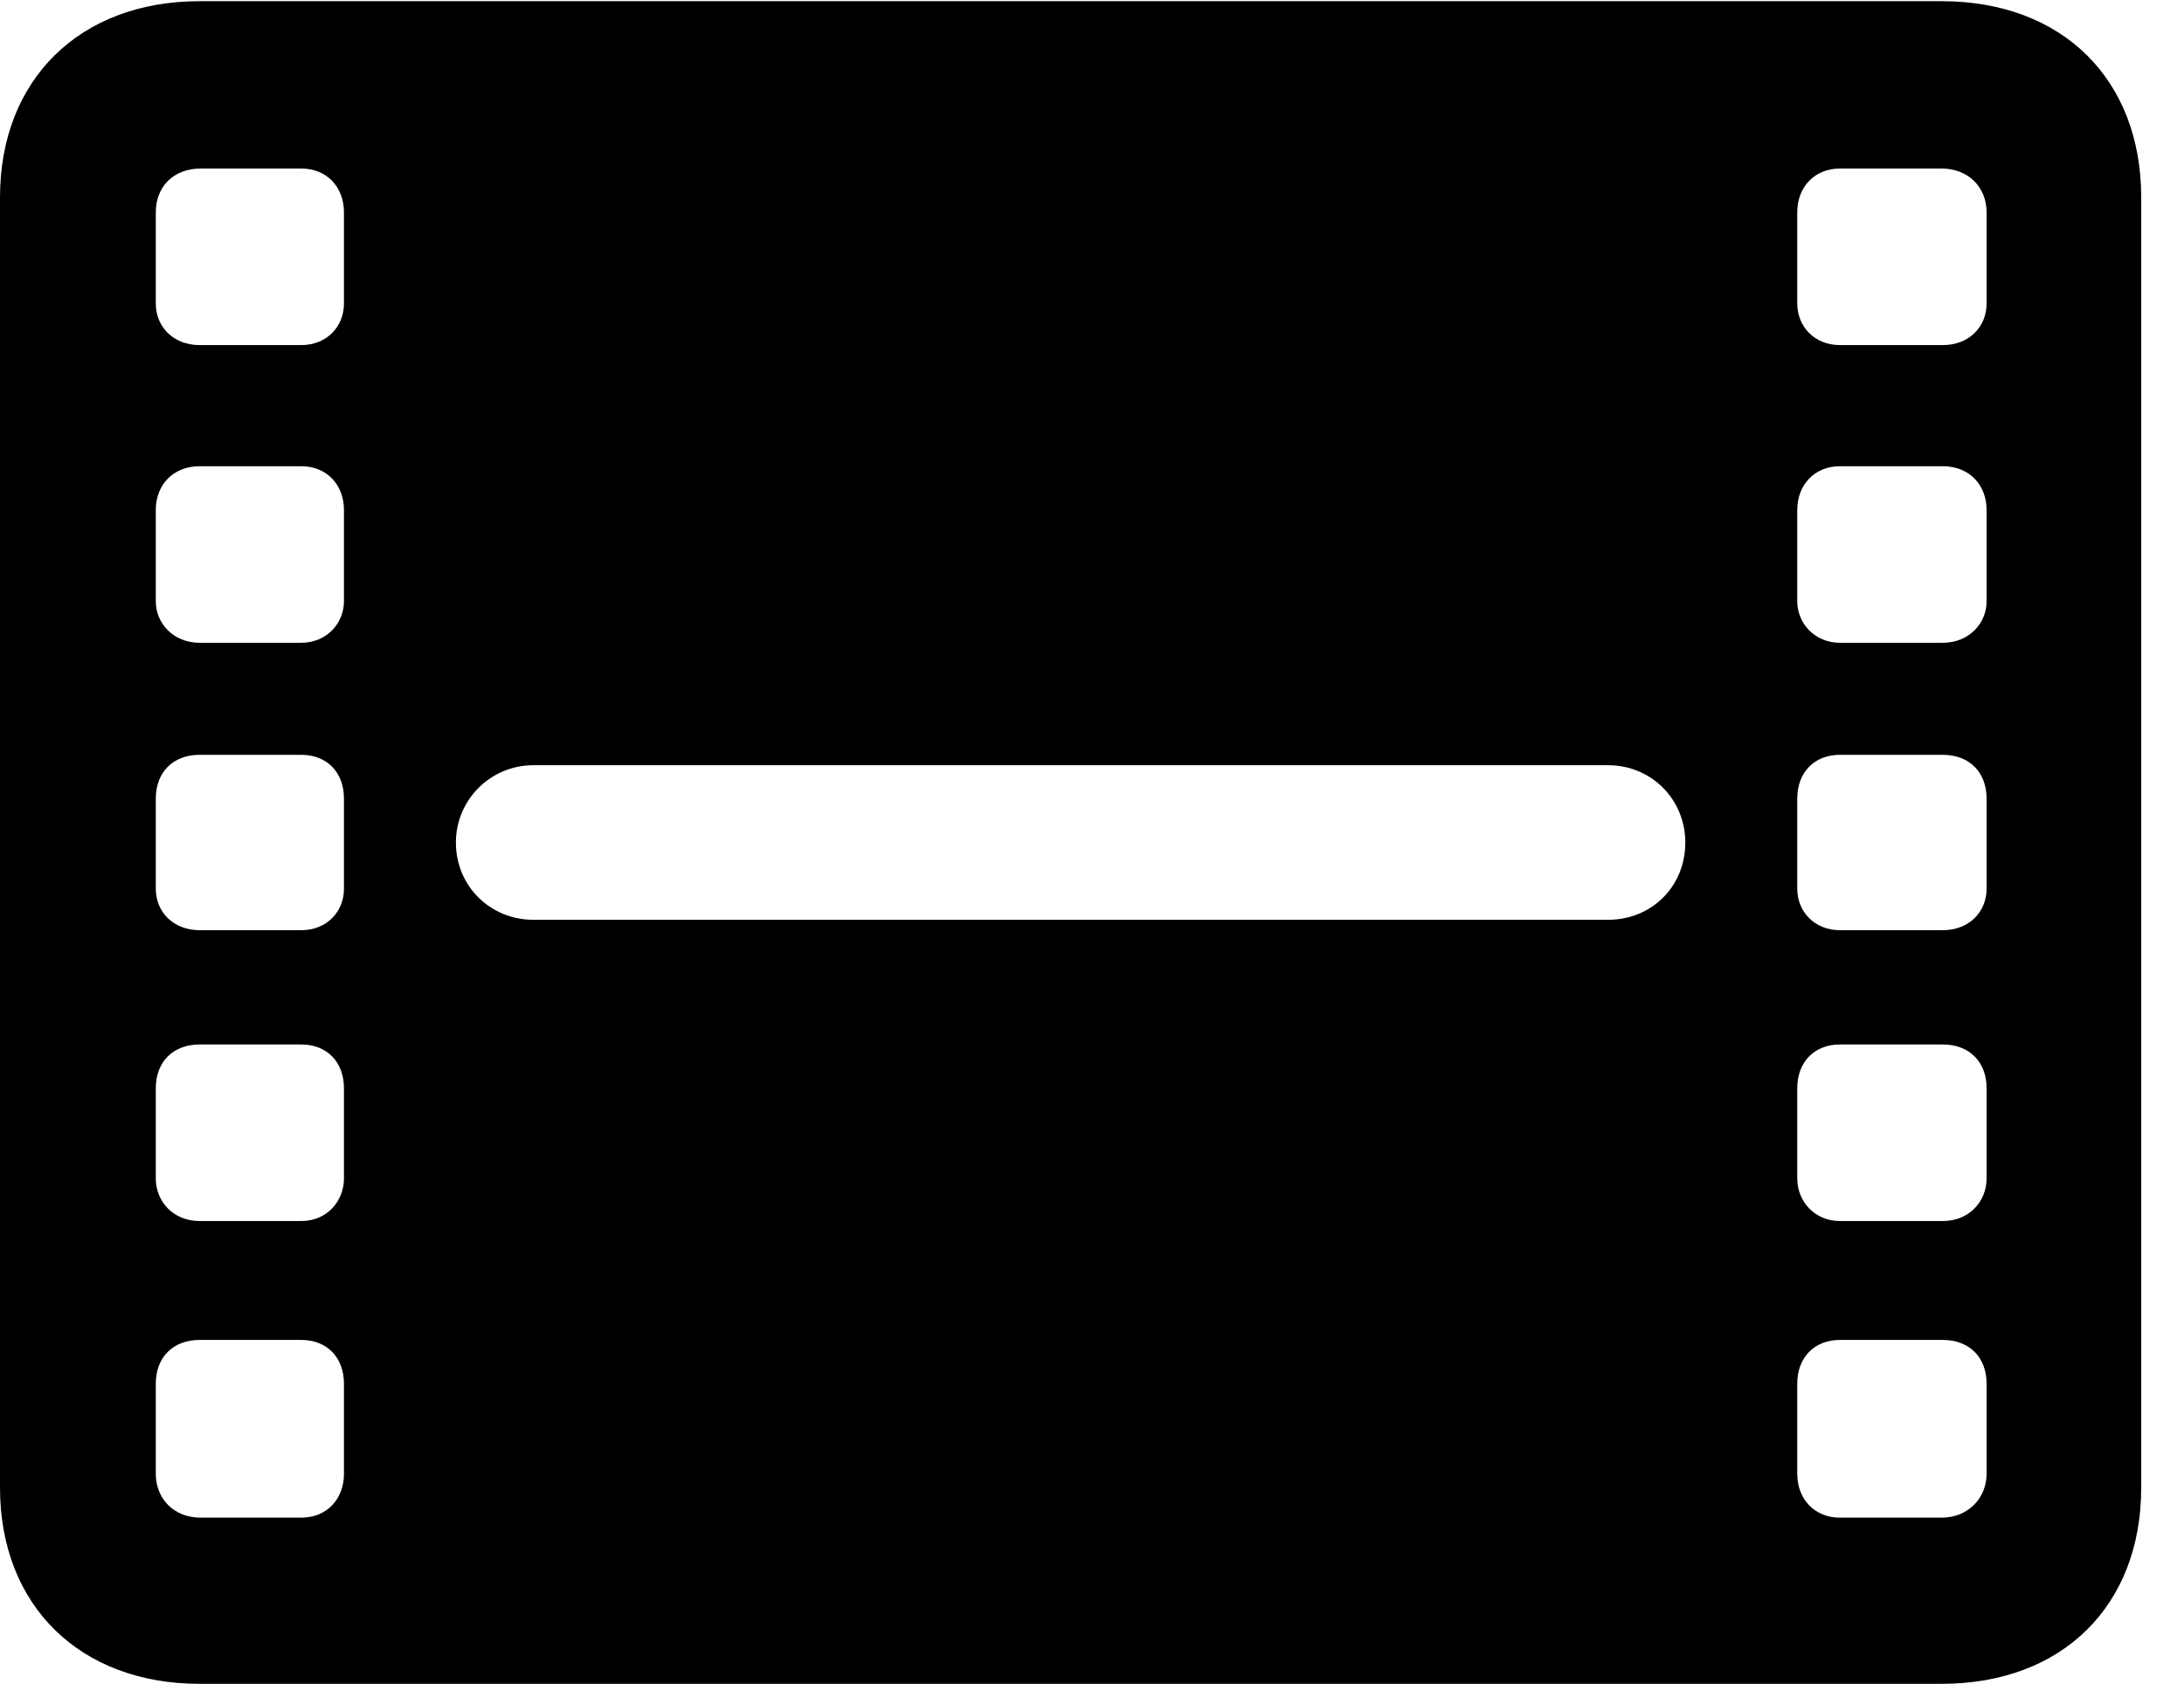<svg version="1.1" xmlns="http://www.w3.org/2000/svg" xmlns:xlink="http://www.w3.org/1999/xlink" width="18.477" height="14.248" viewBox="0 0 18.477 14.248">
 <g>
  <rect height="14.248" opacity="0" width="18.477" x="0" y="0"/>
  <path d="M1.689 14.248L16.426 14.248C17.451 14.248 18.115 13.584 18.115 12.588L18.115 1.67C18.115 0.674 17.451 0.01 16.426 0.01L1.689 0.01C0.674 0.01 0 0.674 0 1.67L0 12.588C0 13.584 0.674 14.248 1.689 14.248ZM1.699 12.842C1.465 12.842 1.318 12.676 1.318 12.471L1.318 11.709C1.318 11.484 1.465 11.338 1.689 11.338L2.549 11.338C2.764 11.338 2.91 11.484 2.91 11.709L2.91 12.471C2.91 12.685 2.764 12.842 2.549 12.842ZM1.689 10.332C1.465 10.332 1.318 10.166 1.318 9.971L1.318 9.209C1.318 8.984 1.465 8.838 1.689 8.838L2.549 8.838C2.764 8.838 2.91 8.984 2.91 9.209L2.91 9.971C2.91 10.166 2.764 10.332 2.549 10.332ZM1.689 7.871C1.465 7.871 1.318 7.715 1.318 7.52L1.318 6.758C1.318 6.533 1.465 6.387 1.689 6.387L2.549 6.387C2.764 6.387 2.91 6.533 2.91 6.758L2.91 7.52C2.91 7.715 2.764 7.871 2.549 7.871ZM1.689 5.439C1.465 5.439 1.318 5.273 1.318 5.088L1.318 4.316C1.318 4.102 1.465 3.945 1.689 3.945L2.549 3.945C2.764 3.945 2.91 4.102 2.91 4.316L2.91 5.088C2.91 5.273 2.764 5.439 2.549 5.439ZM1.689 2.92C1.465 2.92 1.318 2.764 1.318 2.568L1.318 1.797C1.318 1.582 1.465 1.426 1.699 1.426L2.549 1.426C2.764 1.426 2.91 1.582 2.91 1.797L2.91 2.568C2.91 2.764 2.764 2.92 2.549 2.92ZM15.566 12.842C15.352 12.842 15.205 12.685 15.205 12.471L15.205 11.709C15.205 11.484 15.352 11.338 15.566 11.338L16.436 11.338C16.66 11.338 16.807 11.484 16.807 11.709L16.807 12.471C16.807 12.676 16.65 12.842 16.426 12.842ZM15.566 10.332C15.352 10.332 15.205 10.166 15.205 9.971L15.205 9.209C15.205 8.984 15.352 8.838 15.566 8.838L16.436 8.838C16.66 8.838 16.807 8.984 16.807 9.209L16.807 9.971C16.807 10.166 16.66 10.332 16.436 10.332ZM15.566 7.871C15.352 7.871 15.205 7.715 15.205 7.52L15.205 6.758C15.205 6.533 15.352 6.387 15.566 6.387L16.436 6.387C16.66 6.387 16.807 6.533 16.807 6.758L16.807 7.52C16.807 7.715 16.66 7.871 16.436 7.871ZM15.566 5.439C15.352 5.439 15.205 5.273 15.205 5.088L15.205 4.316C15.205 4.102 15.352 3.945 15.566 3.945L16.436 3.945C16.66 3.945 16.807 4.102 16.807 4.316L16.807 5.088C16.807 5.273 16.66 5.439 16.436 5.439ZM3.857 7.129C3.857 6.768 4.15 6.475 4.512 6.475L13.604 6.475C13.975 6.475 14.258 6.768 14.258 7.129C14.258 7.5 13.975 7.783 13.604 7.783L4.512 7.783C4.15 7.783 3.857 7.5 3.857 7.129ZM15.566 2.92C15.352 2.92 15.205 2.764 15.205 2.568L15.205 1.797C15.205 1.582 15.352 1.426 15.566 1.426L16.426 1.426C16.65 1.426 16.807 1.582 16.807 1.797L16.807 2.568C16.807 2.764 16.66 2.92 16.436 2.92Z" fill="currentColor"/>
 </g>
</svg>
